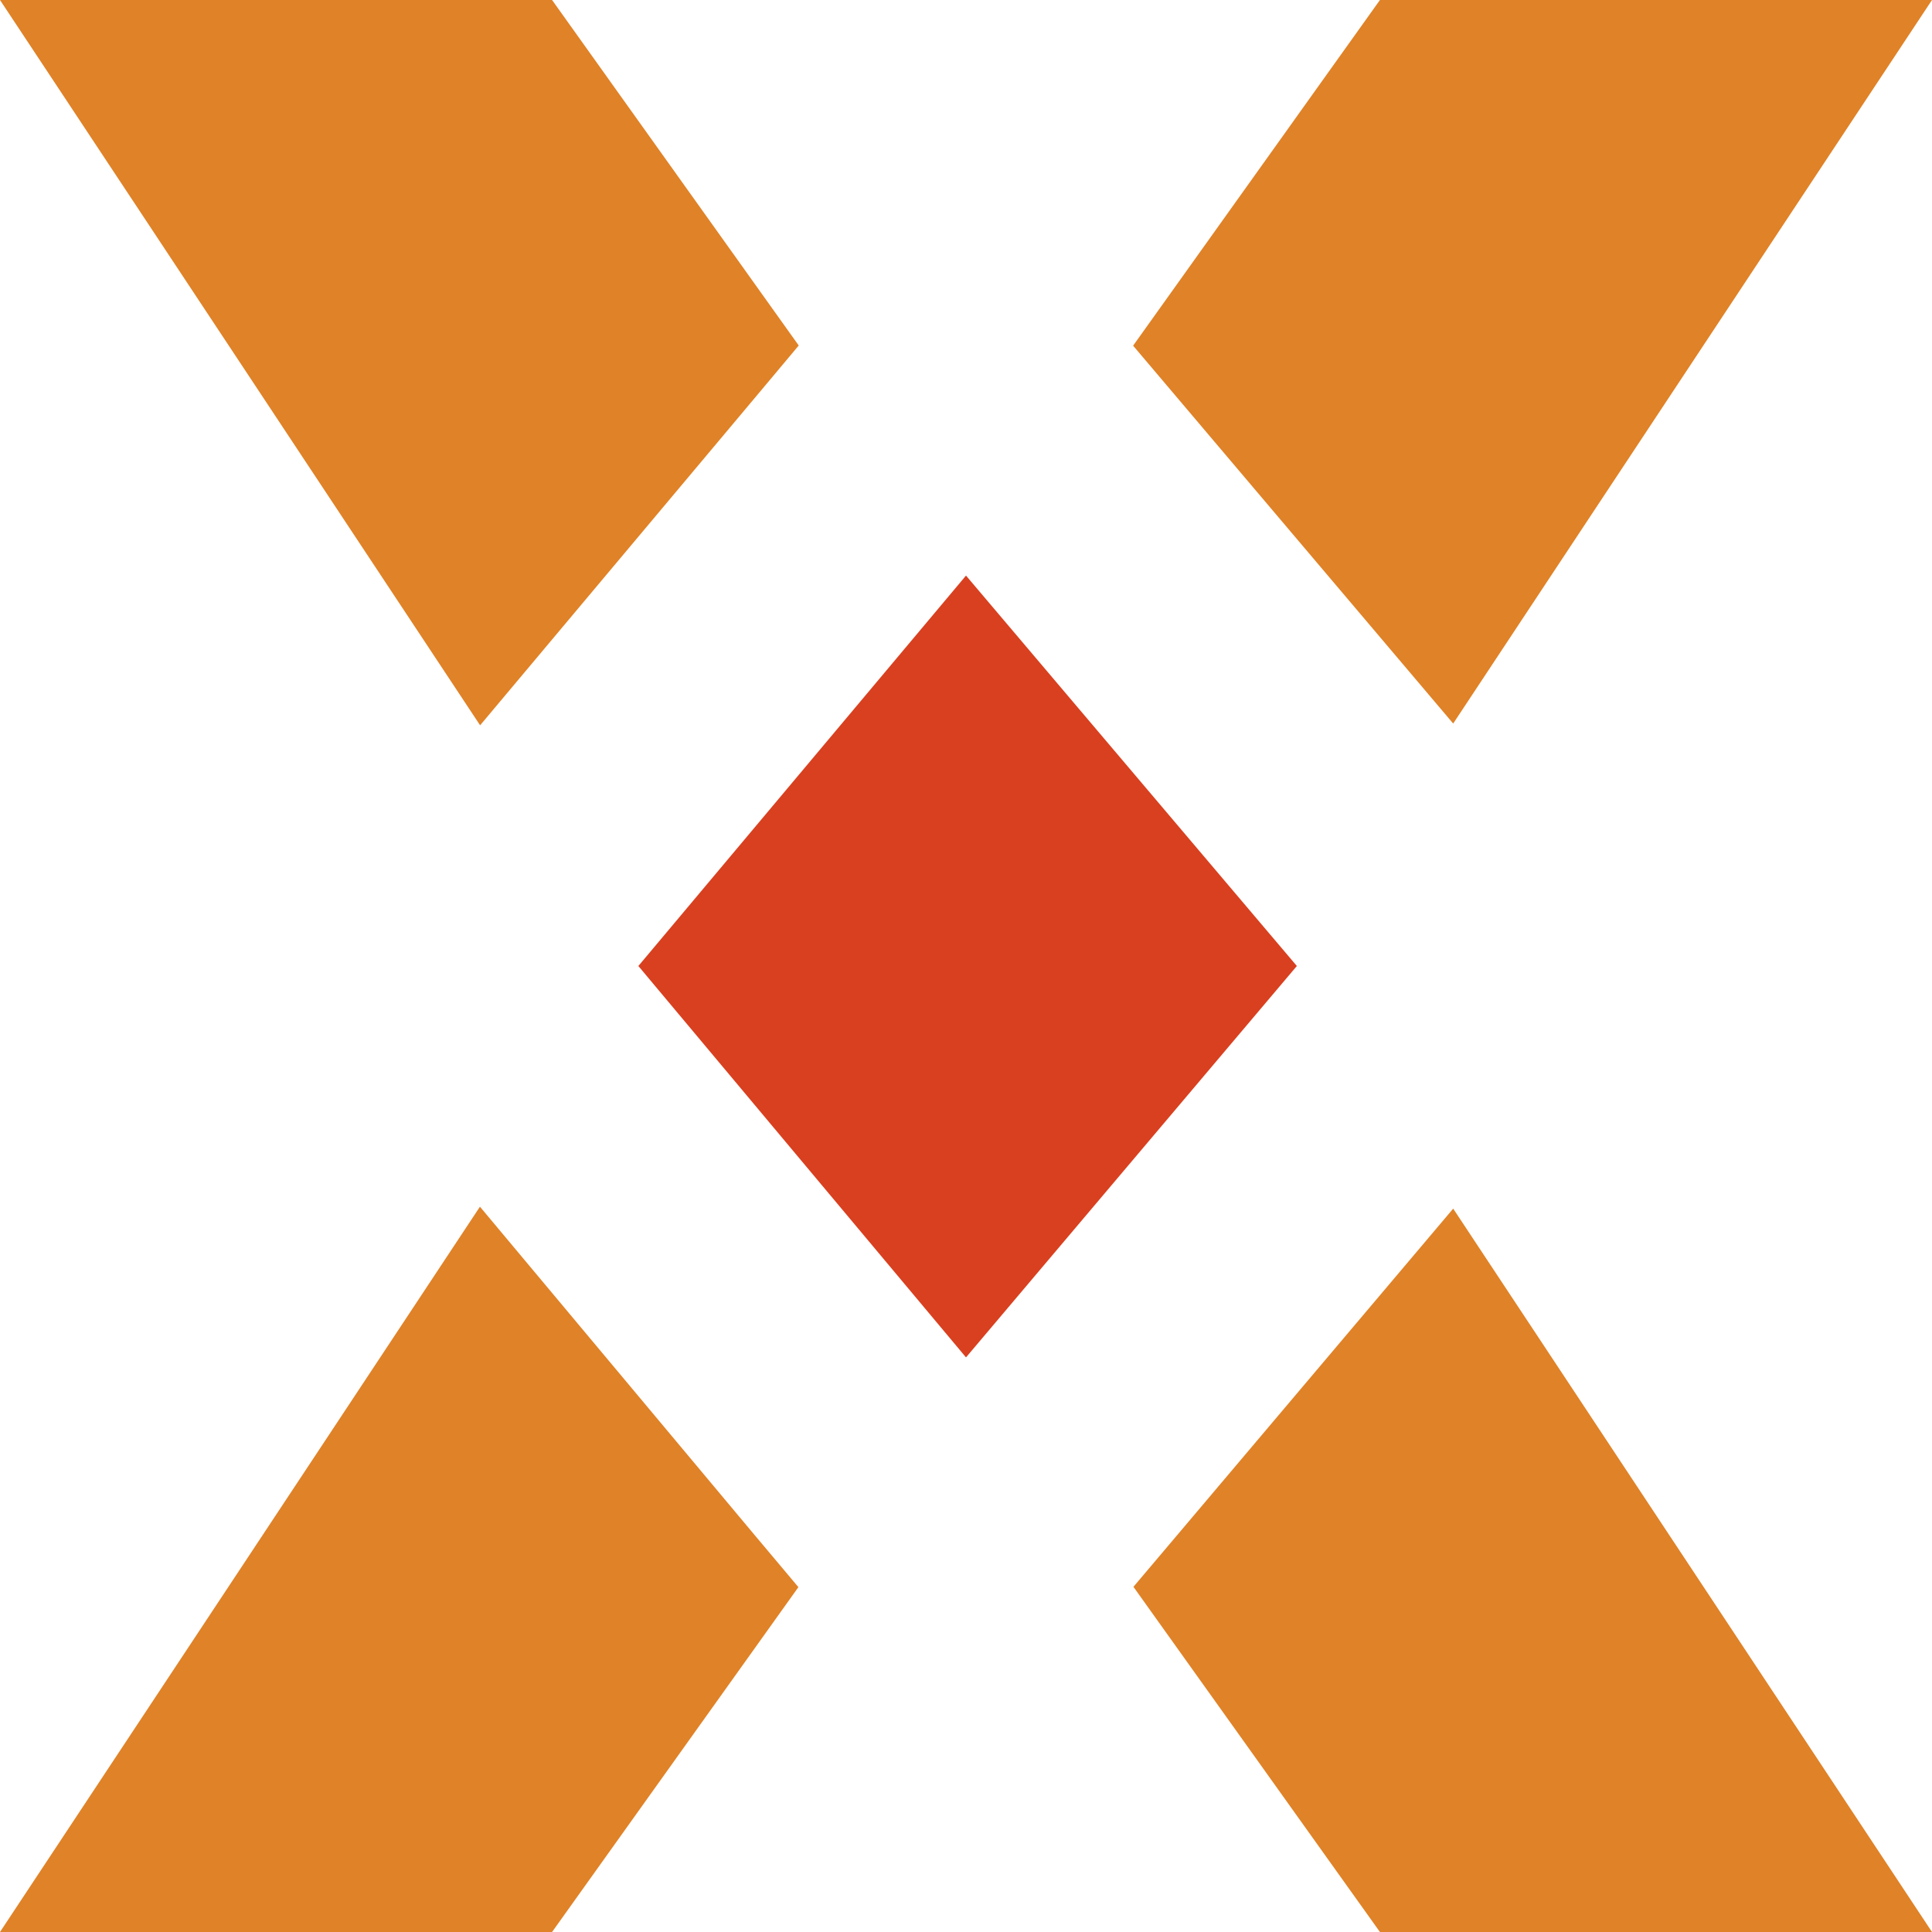 <?xml version="1.0" standalone="no"?>
<!DOCTYPE svg PUBLIC "-//W3C//DTD SVG 1.1//EN" "http://www.w3.org/Graphics/SVG/1.1/DTD/svg11.dtd">
<svg width="100%" height="100%" viewBox="0 0 12 12" version="1.1" xmlns="http://www.w3.org/2000/svg" xmlns:xlink="http://www.w3.org/1999/xlink" xml:space="preserve" style="fill-rule:evenodd;clip-rule:evenodd;stroke-linejoin:round;stroke-miterlimit:1.414;">
    <clipPath id="_clip1">
        <path d="M2.982,4.505L0,0L3.429,0L4.961,2.146L4.687,2.473L2.982,4.505ZM4.959,9.858L3.429,12L0,12L2.981,7.495L4.685,9.532L4.959,9.858Z"/>
    </clipPath>
    <g clip-path="url(#_clip1)">
        <clipPath id="_clip2">
            <rect x="-4" y="-4" width="20" height="20"/>
        </clipPath>
        <g clip-path="url(#_clip2)">
            <rect x="-5" y="-5" width="14.961" height="22" style="fill:rgb(224,130,39);fill-rule:nonzero;"/>
        </g>
    </g>
    <clipPath id="_clip3">
        <path d="M9.026,4.494L12,0L8.571,0L7.038,2.147L9.026,4.494ZM7.04,9.856L8.571,12L12,12L9.026,7.507L7.309,9.538L7.04,9.856Z"/>
    </clipPath>
    <g clip-path="url(#_clip3)">
        <clipPath id="_clip4">
            <rect x="-4" y="-4" width="20" height="20"/>
        </clipPath>
        <g clip-path="url(#_clip4)">
            <rect x="2.038" y="-5" width="14.962" height="22" style="fill:rgb(224,130,39);fill-rule:nonzero;"/>
        </g>
    </g>
    <clipPath id="_clip5">
        <path d="M6,3.575L3.965,6L6,8.431L8.055,6L6,3.575Z"/>
    </clipPath>
    <g clip-path="url(#_clip5)">
        <rect x="-1.035" y="-1.425" width="14.09" height="14.857" style="fill:rgb(217,64,31);fill-rule:nonzero;"/>
    </g>
</svg>
